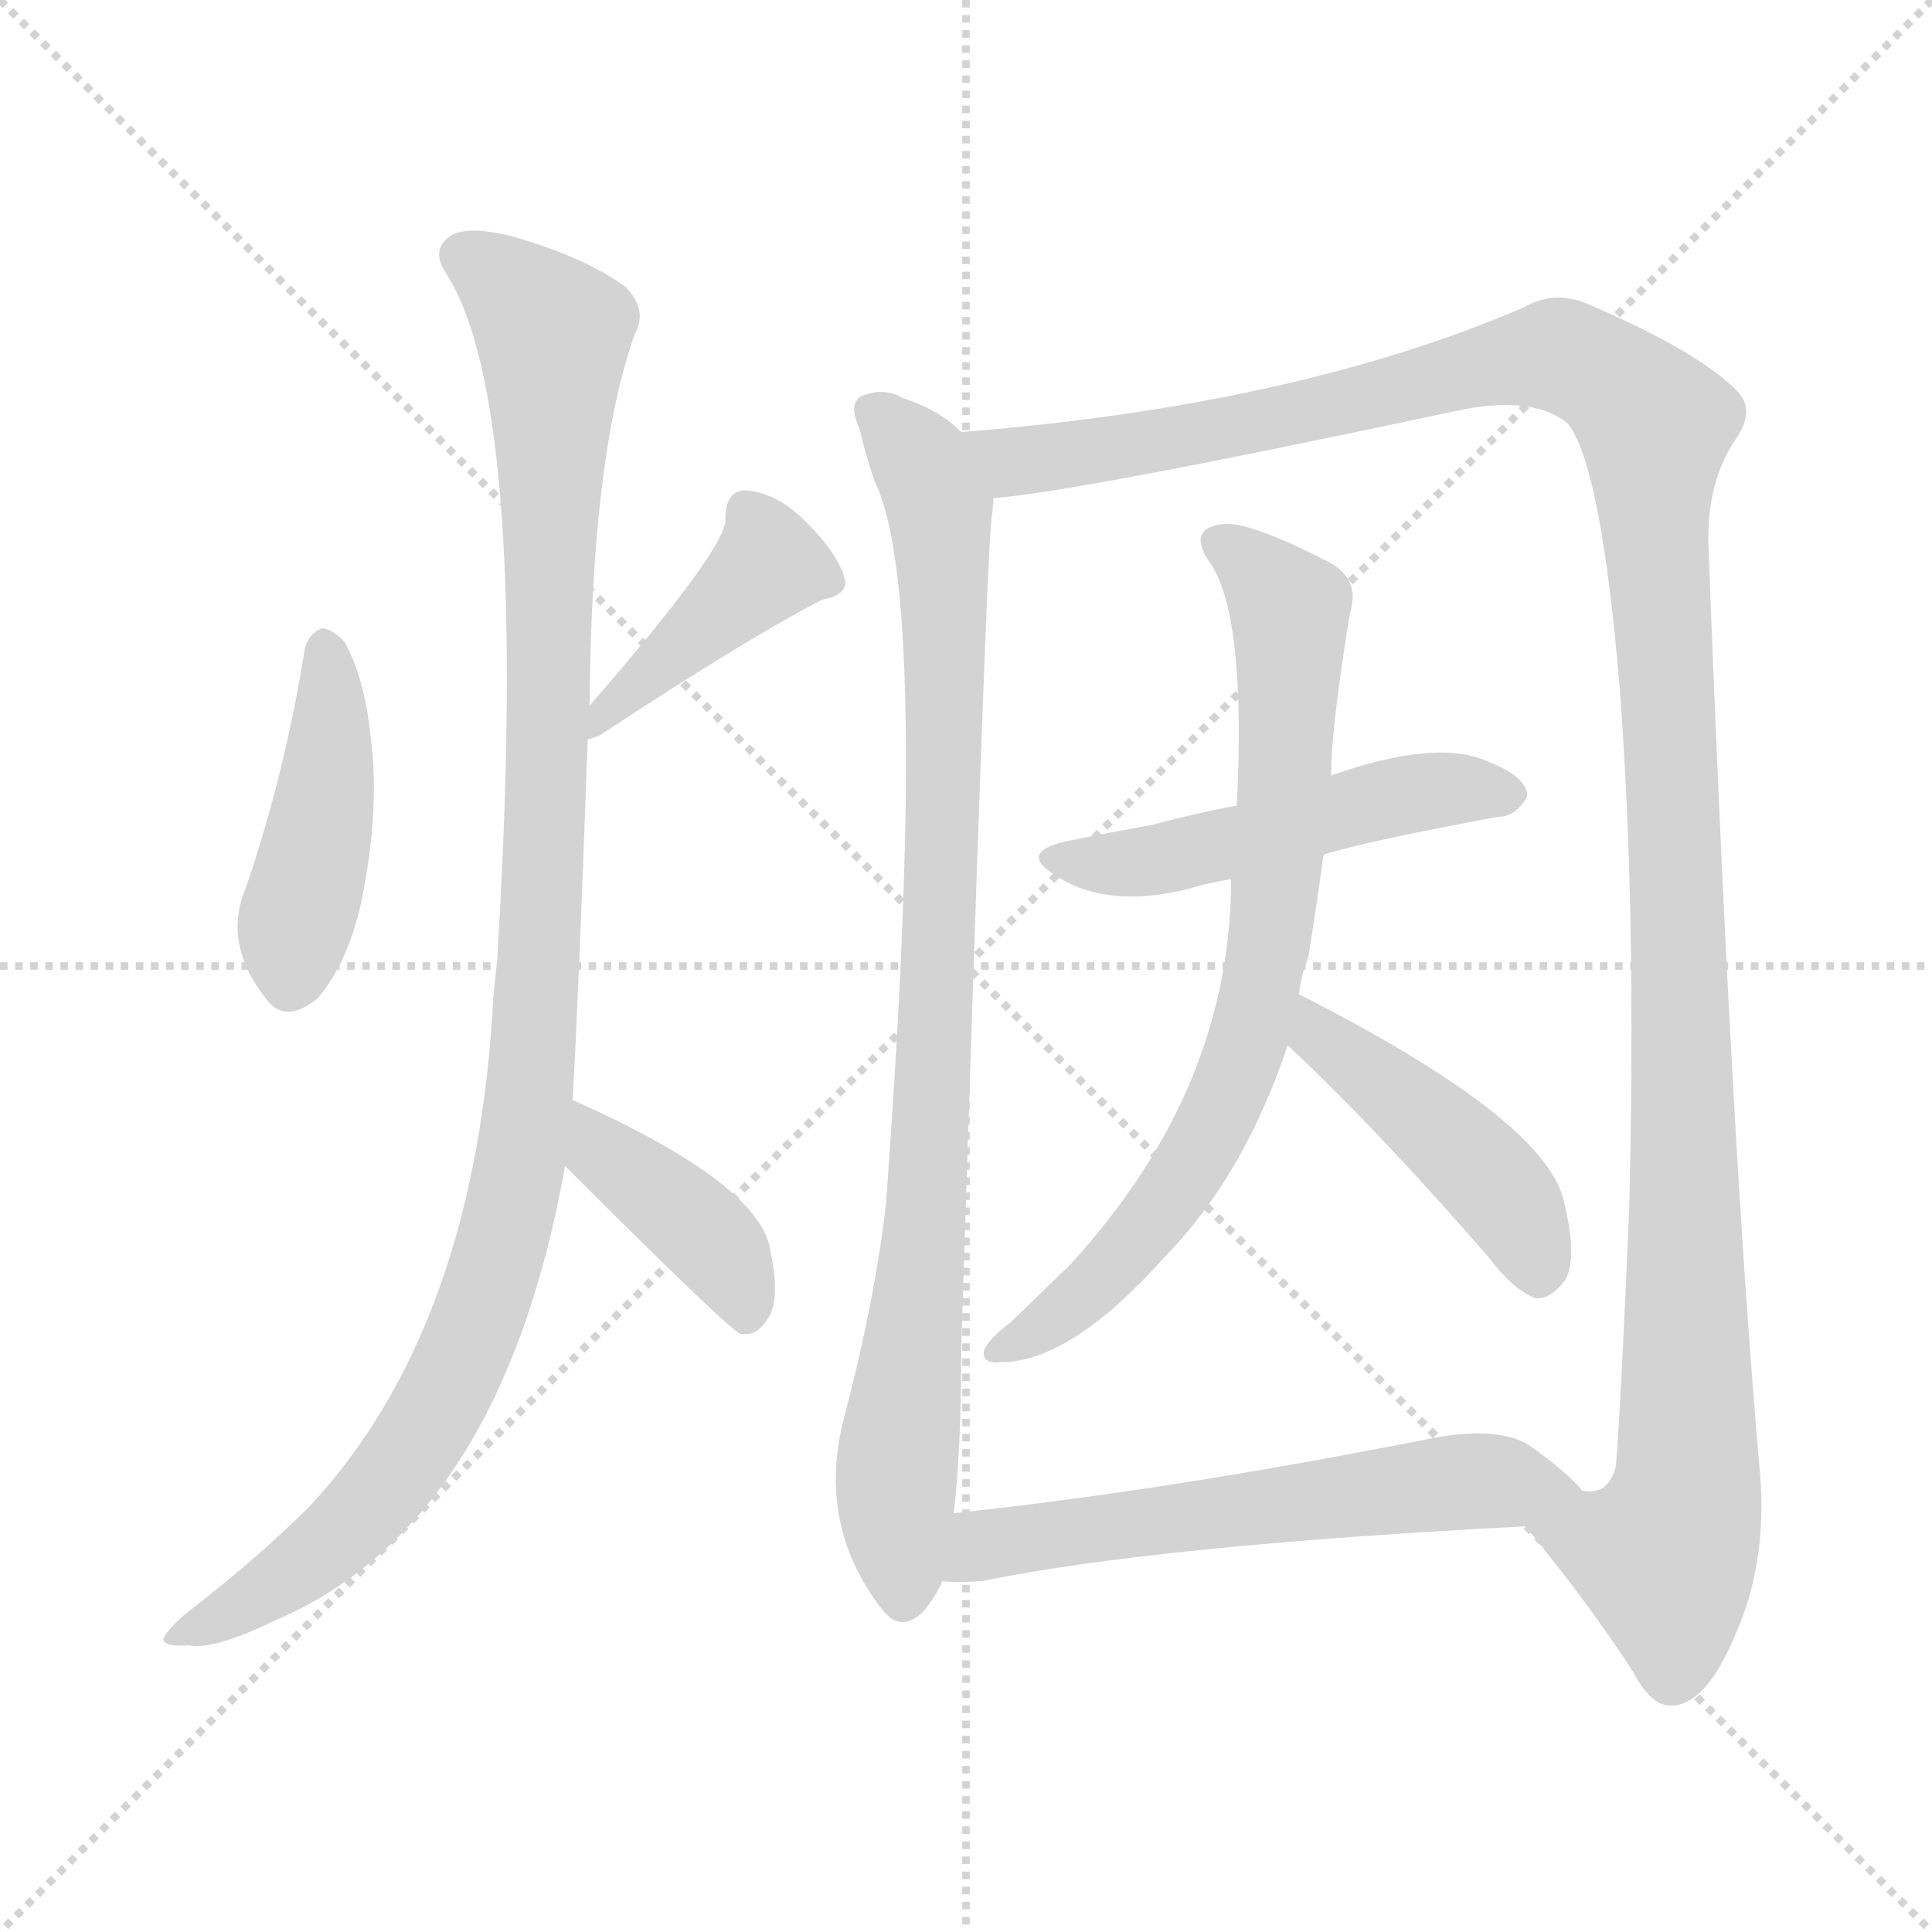 <svg version="1.1" viewBox="0 0 1024 1024" xmlns="http://www.w3.org/2000/svg">
  <g stroke="lightgray" stroke-dasharray="1,1" stroke-width="1" transform="scale(4, 4)">
    <line x1="0" y1="0" x2="256" y2="256"></line>
    <line x1="256" y1="0" x2="0" y2="256"></line>
    <line x1="128" y1="0" x2="128" y2="256"></line>
    <line x1="0" y1="128" x2="256" y2="128"></line>
  </g>
<g transform="scale(1, -1) translate(0, -900)">
   <style type="text/css">
    @keyframes keyframes0 {
      from {
       stroke: blue;
       stroke-dashoffset: 433;
       stroke-width: 128;
       }
       58% {
       animation-timing-function: step-end;
       stroke: blue;
       stroke-dashoffset: 0;
       stroke-width: 128;
       }
       to {
       stroke: black;
       stroke-width: 1024;
       }
       }
       #make-me-a-hanzi-animation-0 {
         animation: keyframes0 0.602s both;
         animation-delay: 0s;
         animation-timing-function: linear;
       }
    @keyframes keyframes1 {
      from {
       stroke: blue;
       stroke-dashoffset: 420;
       stroke-width: 128;
       }
       58% {
       animation-timing-function: step-end;
       stroke: blue;
       stroke-dashoffset: 0;
       stroke-width: 128;
       }
       to {
       stroke: black;
       stroke-width: 1024;
       }
       }
       #make-me-a-hanzi-animation-1 {
         animation: keyframes1 0.592s both;
         animation-delay: 0.602s;
         animation-timing-function: linear;
       }
    @keyframes keyframes2 {
      from {
       stroke: blue;
       stroke-dashoffset: 1085;
       stroke-width: 128;
       }
       78% {
       animation-timing-function: step-end;
       stroke: blue;
       stroke-dashoffset: 0;
       stroke-width: 128;
       }
       to {
       stroke: black;
       stroke-width: 1024;
       }
       }
       #make-me-a-hanzi-animation-2 {
         animation: keyframes2 1.133s both;
         animation-delay: 1.194s;
         animation-timing-function: linear;
       }
    @keyframes keyframes3 {
      from {
       stroke: blue;
       stroke-dashoffset: 403;
       stroke-width: 128;
       }
       57% {
       animation-timing-function: step-end;
       stroke: blue;
       stroke-dashoffset: 0;
       stroke-width: 128;
       }
       to {
       stroke: black;
       stroke-width: 1024;
       }
       }
       #make-me-a-hanzi-animation-3 {
         animation: keyframes3 0.578s both;
         animation-delay: 2.327s;
         animation-timing-function: linear;
       }
    @keyframes keyframes4 {
      from {
       stroke: blue;
       stroke-dashoffset: 896;
       stroke-width: 128;
       }
       74% {
       animation-timing-function: step-end;
       stroke: blue;
       stroke-dashoffset: 0;
       stroke-width: 128;
       }
       to {
       stroke: black;
       stroke-width: 1024;
       }
       }
       #make-me-a-hanzi-animation-4 {
         animation: keyframes4 0.979s both;
         animation-delay: 2.905s;
         animation-timing-function: linear;
       }
    @keyframes keyframes5 {
      from {
       stroke: blue;
       stroke-dashoffset: 1305;
       stroke-width: 128;
       }
       81% {
       animation-timing-function: step-end;
       stroke: blue;
       stroke-dashoffset: 0;
       stroke-width: 128;
       }
       to {
       stroke: black;
       stroke-width: 1024;
       }
       }
       #make-me-a-hanzi-animation-5 {
         animation: keyframes5 1.312s both;
         animation-delay: 3.884s;
         animation-timing-function: linear;
       }
    @keyframes keyframes6 {
      from {
       stroke: blue;
       stroke-dashoffset: 500;
       stroke-width: 128;
       }
       62% {
       animation-timing-function: step-end;
       stroke: blue;
       stroke-dashoffset: 0;
       stroke-width: 128;
       }
       to {
       stroke: black;
       stroke-width: 1024;
       }
       }
       #make-me-a-hanzi-animation-6 {
         animation: keyframes6 0.657s both;
         animation-delay: 5.196s;
         animation-timing-function: linear;
       }
    @keyframes keyframes7 {
      from {
       stroke: blue;
       stroke-dashoffset: 752;
       stroke-width: 128;
       }
       71% {
       animation-timing-function: step-end;
       stroke: blue;
       stroke-dashoffset: 0;
       stroke-width: 128;
       }
       to {
       stroke: black;
       stroke-width: 1024;
       }
       }
       #make-me-a-hanzi-animation-7 {
         animation: keyframes7 0.862s both;
         animation-delay: 5.853s;
         animation-timing-function: linear;
       }
    @keyframes keyframes8 {
      from {
       stroke: blue;
       stroke-dashoffset: 443;
       stroke-width: 128;
       }
       59% {
       animation-timing-function: step-end;
       stroke: blue;
       stroke-dashoffset: 0;
       stroke-width: 128;
       }
       to {
       stroke: black;
       stroke-width: 1024;
       }
       }
       #make-me-a-hanzi-animation-8 {
         animation: keyframes8 0.611s both;
         animation-delay: 6.715s;
         animation-timing-function: linear;
       }
    @keyframes keyframes9 {
      from {
       stroke: blue;
       stroke-dashoffset: 590;
       stroke-width: 128;
       }
       66% {
       animation-timing-function: step-end;
       stroke: blue;
       stroke-dashoffset: 0;
       stroke-width: 128;
       }
       to {
       stroke: black;
       stroke-width: 1024;
       }
       }
       #make-me-a-hanzi-animation-9 {
         animation: keyframes9 0.73s both;
         animation-delay: 7.326s;
         animation-timing-function: linear;
       }
</style>
<path d="M 161.5 556.0 Q 151.5 492.0 130.5 430.0 Q 117.5 400.0 141.5 370.0 Q 151.5 357.0 168.5 371.0 Q 184.5 390.0 191.5 422.0 Q 201.5 471.0 196.5 509.0 Q 193.5 540.0 182.5 560.0 Q 175.5 567.0 170.5 567.0 Q 163.5 564.0 161.5 556.0 Z" fill="lightgray"></path> 
<path d="M 311.5 508.0 Q 314.5 509.0 317.5 510.0 Q 396.5 562.0 435.5 582.0 Q 450.5 585.0 447.5 594.0 Q 443.5 607.0 428.5 622.0 Q 413.5 638.0 396.5 640.0 Q 384.5 641.0 384.5 625.0 Q 385.5 610.0 312.5 526.0 C 292.5 503.0 290.5 501.0 311.5 508.0 Z" fill="lightgray"></path> 
<path d="M 303.5 317.0 Q 306.5 368.0 311.5 508.0 L 312.5 526.0 Q 313.5 659.0 336.5 723.0 Q 343.5 736.0 331.5 748.0 Q 309.5 764.0 270.5 775.0 Q 245.5 781.0 237.5 774.0 Q 228.5 767.0 236.5 755.0 Q 281.5 685.0 263.5 391.0 Q 262.5 382.0 261.5 372.0 Q 252.5 197.0 164.5 102.0 Q 136.5 74.0 97.5 44.0 Q 87.5 35.0 86.5 31.0 Q 87.5 27.0 99.5 28.0 Q 112.5 25.0 145.5 41.0 Q 265.5 92.0 299.5 282.0 L 303.5 317.0 Z" fill="lightgray"></path> 
<path d="M 299.5 282.0 Q 386.5 195.0 392.5 193.0 L 394.5 193.0 Q 401.5 192.0 407.5 202.0 Q 413.5 212.0 408.5 236.0 Q 404.5 272.0 303.5 317.0 C 276.5 329.0 278.5 303.0 299.5 282.0 Z" fill="lightgray"></path> 
<path d="M 509.5 671.0 Q 497.5 683.0 478.5 689.0 Q 468.5 695.0 456.5 690.0 Q 449.5 686.0 455.5 673.0 Q 458.5 660.0 463.5 645.0 Q 493.5 585.0 469.5 261.0 Q 463.5 210.0 447.5 149.0 Q 432.5 92.0 467.5 47.0 Q 477.5 34.0 489.5 46.0 Q 495.5 53.0 499.5 62.0 L 505.5 98.0 Q 509.5 132.0 509.5 186.0 Q 522.5 598.0 525.5 625.0 Q 526.5 632.0 526.5 636.0 C 528.5 657.0 528.5 657.0 509.5 671.0 Z" fill="lightgray"></path> 
<path d="M 808.5 91.0 Q 841.5 51.0 865.5 14.0 Q 875.5 -5.0 886.5 -4.0 Q 904.5 -3.0 919.5 33.0 Q 937.5 73.0 932.5 123.0 Q 917.5 294.0 905.5 611.0 Q 904.5 645.0 920.5 668.0 Q 930.5 683.0 920.5 693.0 Q 899.5 714.0 843.5 738.0 Q 824.5 747.0 807.5 737.0 Q 686.5 685.0 509.5 671.0 C 479.5 668.0 496.5 632.0 526.5 636.0 Q 569.5 639.0 775.5 683.0 Q 812.5 690.0 830.5 676.0 Q 848.5 655.0 858.5 535.0 Q 867.5 417.0 863.5 259.0 Q 859.5 163.0 856.5 123.0 Q 852.5 107.0 838.5 110.0 C 819.5 87.0 801.5 99.0 808.5 91.0 Z" fill="lightgray"></path> 
<path d="M 701.5 447.0 Q 723.5 454.0 793.5 467.0 Q 803.5 467.0 809.5 478.0 Q 809.5 488.0 789.5 496.0 Q 762.5 509.0 705.5 489.0 L 655.5 473.0 Q 633.5 469.0 611.5 463.0 Q 589.5 459.0 564.5 454.0 Q 539.5 448.0 559.5 436.0 Q 586.5 418.0 630.5 429.0 Q 639.5 432.0 652.5 434.0 L 701.5 447.0 Z" fill="lightgray"></path> 
<path d="M 688.5 373.0 Q 689.5 383.0 693.5 393.0 Q 697.5 418.0 701.5 447.0 L 705.5 489.0 Q 705.5 514.0 715.5 575.0 Q 721.5 594.0 702.5 603.0 Q 659.5 625.0 646.5 622.0 Q 628.5 619.0 642.5 600.0 Q 660.5 570.0 655.5 473.0 L 652.5 434.0 Q 652.5 323.0 567.5 230.0 L 535.5 199.0 Q 523.5 190.0 521.5 184.0 Q 520.5 177.0 530.5 178.0 Q 567.5 178.0 617.5 234.0 Q 659.5 277.0 682.5 346.0 L 688.5 373.0 Z" fill="lightgray"></path> 
<path d="M 682.5 346.0 Q 731.5 300.0 789.5 233.0 Q 801.5 217.0 813.5 212.0 Q 820.5 211.0 827.5 219.0 Q 837.5 229.0 828.5 265.0 Q 816.5 308.0 688.5 373.0 C 661.5 387.0 660.5 367.0 682.5 346.0 Z" fill="lightgray"></path> 
<path d="M 499.5 62.0 Q 506.5 61.0 520.5 62.0 Q 613.5 81.0 808.5 91.0 C 838.5 93.0 854.5 93.0 838.5 110.0 Q 831.5 119.0 810.5 134.0 Q 794.5 144.0 760.5 138.0 Q 619.5 110.0 505.5 98.0 C 475.5 95.0 469.5 63.0 499.5 62.0 Z" fill="lightgray"></path> 
      <clipPath id="make-me-a-hanzi-clip-0">
      <path d="M 161.5 556.0 Q 151.5 492.0 130.5 430.0 Q 117.5 400.0 141.5 370.0 Q 151.5 357.0 168.5 371.0 Q 184.5 390.0 191.5 422.0 Q 201.5 471.0 196.5 509.0 Q 193.5 540.0 182.5 560.0 Q 175.5 567.0 170.5 567.0 Q 163.5 564.0 161.5 556.0 Z" fill="lightgray"></path>
      </clipPath>
      <path clip-path="url(#make-me-a-hanzi-clip-0)" d="M 172.5 556.0 L 172.5 476.0 L 155.5 408.0 L 154.5 381.0 " fill="none" id="make-me-a-hanzi-animation-0" stroke-dasharray="305 610" stroke-linecap="round"></path>

      <clipPath id="make-me-a-hanzi-clip-1">
      <path d="M 311.5 508.0 Q 314.5 509.0 317.5 510.0 Q 396.5 562.0 435.5 582.0 Q 450.5 585.0 447.5 594.0 Q 443.5 607.0 428.5 622.0 Q 413.5 638.0 396.5 640.0 Q 384.5 641.0 384.5 625.0 Q 385.5 610.0 312.5 526.0 C 292.5 503.0 290.5 501.0 311.5 508.0 Z" fill="lightgray"></path>
      </clipPath>
      <path clip-path="url(#make-me-a-hanzi-clip-1)" d="M 437.5 592.0 L 407.5 600.0 L 337.5 535.0 L 325.5 532.0 L 323.5 520.0 L 313.5 512.0 " fill="none" id="make-me-a-hanzi-animation-1" stroke-dasharray="292 584" stroke-linecap="round"></path>

      <clipPath id="make-me-a-hanzi-clip-2">
      <path d="M 303.5 317.0 Q 306.5 368.0 311.5 508.0 L 312.5 526.0 Q 313.5 659.0 336.5 723.0 Q 343.5 736.0 331.5 748.0 Q 309.5 764.0 270.5 775.0 Q 245.5 781.0 237.5 774.0 Q 228.5 767.0 236.5 755.0 Q 281.5 685.0 263.5 391.0 Q 262.5 382.0 261.5 372.0 Q 252.5 197.0 164.5 102.0 Q 136.5 74.0 97.5 44.0 Q 87.5 35.0 86.5 31.0 Q 87.5 27.0 99.5 28.0 Q 112.5 25.0 145.5 41.0 Q 265.5 92.0 299.5 282.0 L 303.5 317.0 Z" fill="lightgray"></path>
      </clipPath>
      <path clip-path="url(#make-me-a-hanzi-clip-2)" d="M 245.5 764.0 L 293.5 723.0 L 288.5 435.0 L 275.5 276.0 L 246.5 186.0 L 203.5 111.0 L 155.5 67.0 L 93.5 30.0 " fill="none" id="make-me-a-hanzi-animation-2" stroke-dasharray="957 1914" stroke-linecap="round"></path>

      <clipPath id="make-me-a-hanzi-clip-3">
      <path d="M 299.5 282.0 Q 386.5 195.0 392.5 193.0 L 394.5 193.0 Q 401.5 192.0 407.5 202.0 Q 413.5 212.0 408.5 236.0 Q 404.5 272.0 303.5 317.0 C 276.5 329.0 278.5 303.0 299.5 282.0 Z" fill="lightgray"></path>
      </clipPath>
      <path clip-path="url(#make-me-a-hanzi-clip-3)" d="M 313.5 310.0 L 314.5 298.0 L 325.5 285.0 L 383.5 234.0 L 396.5 205.0 L 393.5 197.0 " fill="none" id="make-me-a-hanzi-animation-3" stroke-dasharray="275 550" stroke-linecap="round"></path>

      <clipPath id="make-me-a-hanzi-clip-4">
      <path d="M 509.5 671.0 Q 497.5 683.0 478.5 689.0 Q 468.5 695.0 456.5 690.0 Q 449.5 686.0 455.5 673.0 Q 458.5 660.0 463.5 645.0 Q 493.5 585.0 469.5 261.0 Q 463.5 210.0 447.5 149.0 Q 432.5 92.0 467.5 47.0 Q 477.5 34.0 489.5 46.0 Q 495.5 53.0 499.5 62.0 L 505.5 98.0 Q 509.5 132.0 509.5 186.0 Q 522.5 598.0 525.5 625.0 Q 526.5 632.0 526.5 636.0 C 528.5 657.0 528.5 657.0 509.5 671.0 Z" fill="lightgray"></path>
      </clipPath>
      <path clip-path="url(#make-me-a-hanzi-clip-4)" d="M 464.5 681.0 L 494.5 642.0 L 500.5 584.0 L 495.5 309.0 L 474.5 112.0 L 478.5 53.0 " fill="none" id="make-me-a-hanzi-animation-4" stroke-dasharray="768 1536" stroke-linecap="round"></path>

      <clipPath id="make-me-a-hanzi-clip-5">
      <path d="M 808.5 91.0 Q 841.5 51.0 865.5 14.0 Q 875.5 -5.0 886.5 -4.0 Q 904.5 -3.0 919.5 33.0 Q 937.5 73.0 932.5 123.0 Q 917.5 294.0 905.5 611.0 Q 904.5 645.0 920.5 668.0 Q 930.5 683.0 920.5 693.0 Q 899.5 714.0 843.5 738.0 Q 824.5 747.0 807.5 737.0 Q 686.5 685.0 509.5 671.0 C 479.5 668.0 496.5 632.0 526.5 636.0 Q 569.5 639.0 775.5 683.0 Q 812.5 690.0 830.5 676.0 Q 848.5 655.0 858.5 535.0 Q 867.5 417.0 863.5 259.0 Q 859.5 163.0 856.5 123.0 Q 852.5 107.0 838.5 110.0 C 819.5 87.0 801.5 99.0 808.5 91.0 Z" fill="lightgray"></path>
      </clipPath>
      <path clip-path="url(#make-me-a-hanzi-clip-5)" d="M 518.5 668.0 L 528.5 659.0 L 560.5 658.0 L 690.5 680.0 L 824.5 712.0 L 855.5 698.0 L 877.5 675.0 L 892.5 329.0 L 894.5 112.0 L 882.5 75.0 L 817.5 87.0 " fill="none" id="make-me-a-hanzi-animation-5" stroke-dasharray="1177 2354" stroke-linecap="round"></path>

      <clipPath id="make-me-a-hanzi-clip-6">
      <path d="M 701.5 447.0 Q 723.5 454.0 793.5 467.0 Q 803.5 467.0 809.5 478.0 Q 809.5 488.0 789.5 496.0 Q 762.5 509.0 705.5 489.0 L 655.5 473.0 Q 633.5 469.0 611.5 463.0 Q 589.5 459.0 564.5 454.0 Q 539.5 448.0 559.5 436.0 Q 586.5 418.0 630.5 429.0 Q 639.5 432.0 652.5 434.0 L 701.5 447.0 Z" fill="lightgray"></path>
      </clipPath>
      <path clip-path="url(#make-me-a-hanzi-clip-6)" d="M 560.5 445.0 L 604.5 443.0 L 750.5 480.0 L 799.5 479.0 " fill="none" id="make-me-a-hanzi-animation-6" stroke-dasharray="372 744" stroke-linecap="round"></path>

      <clipPath id="make-me-a-hanzi-clip-7">
      <path d="M 688.5 373.0 Q 689.5 383.0 693.5 393.0 Q 697.5 418.0 701.5 447.0 L 705.5 489.0 Q 705.5 514.0 715.5 575.0 Q 721.5 594.0 702.5 603.0 Q 659.5 625.0 646.5 622.0 Q 628.5 619.0 642.5 600.0 Q 660.5 570.0 655.5 473.0 L 652.5 434.0 Q 652.5 323.0 567.5 230.0 L 535.5 199.0 Q 523.5 190.0 521.5 184.0 Q 520.5 177.0 530.5 178.0 Q 567.5 178.0 617.5 234.0 Q 659.5 277.0 682.5 346.0 L 688.5 373.0 Z" fill="lightgray"></path>
      </clipPath>
      <path clip-path="url(#make-me-a-hanzi-clip-7)" d="M 647.5 611.0 L 667.5 597.0 L 684.5 570.0 L 667.5 371.0 L 650.5 318.0 L 624.5 271.0 L 573.5 213.0 L 528.5 184.0 " fill="none" id="make-me-a-hanzi-animation-7" stroke-dasharray="624 1248" stroke-linecap="round"></path>

      <clipPath id="make-me-a-hanzi-clip-8">
      <path d="M 682.5 346.0 Q 731.5 300.0 789.5 233.0 Q 801.5 217.0 813.5 212.0 Q 820.5 211.0 827.5 219.0 Q 837.5 229.0 828.5 265.0 Q 816.5 308.0 688.5 373.0 C 661.5 387.0 660.5 367.0 682.5 346.0 Z" fill="lightgray"></path>
      </clipPath>
      <path clip-path="url(#make-me-a-hanzi-clip-8)" d="M 696.5 364.0 L 698.5 351.0 L 766.5 298.0 L 800.5 263.0 L 814.5 227.0 " fill="none" id="make-me-a-hanzi-animation-8" stroke-dasharray="315 630" stroke-linecap="round"></path>

      <clipPath id="make-me-a-hanzi-clip-9">
      <path d="M 499.5 62.0 Q 506.5 61.0 520.5 62.0 Q 613.5 81.0 808.5 91.0 C 838.5 93.0 854.5 93.0 838.5 110.0 Q 831.5 119.0 810.5 134.0 Q 794.5 144.0 760.5 138.0 Q 619.5 110.0 505.5 98.0 C 475.5 95.0 469.5 63.0 499.5 62.0 Z" fill="lightgray"></path>
      </clipPath>
      <path clip-path="url(#make-me-a-hanzi-clip-9)" d="M 504.5 67.0 L 527.5 83.0 L 628.5 97.0 L 771.5 115.0 L 831.5 110.0 " fill="none" id="make-me-a-hanzi-animation-9" stroke-dasharray="462 924" stroke-linecap="round"></path>

</g>
</svg>
